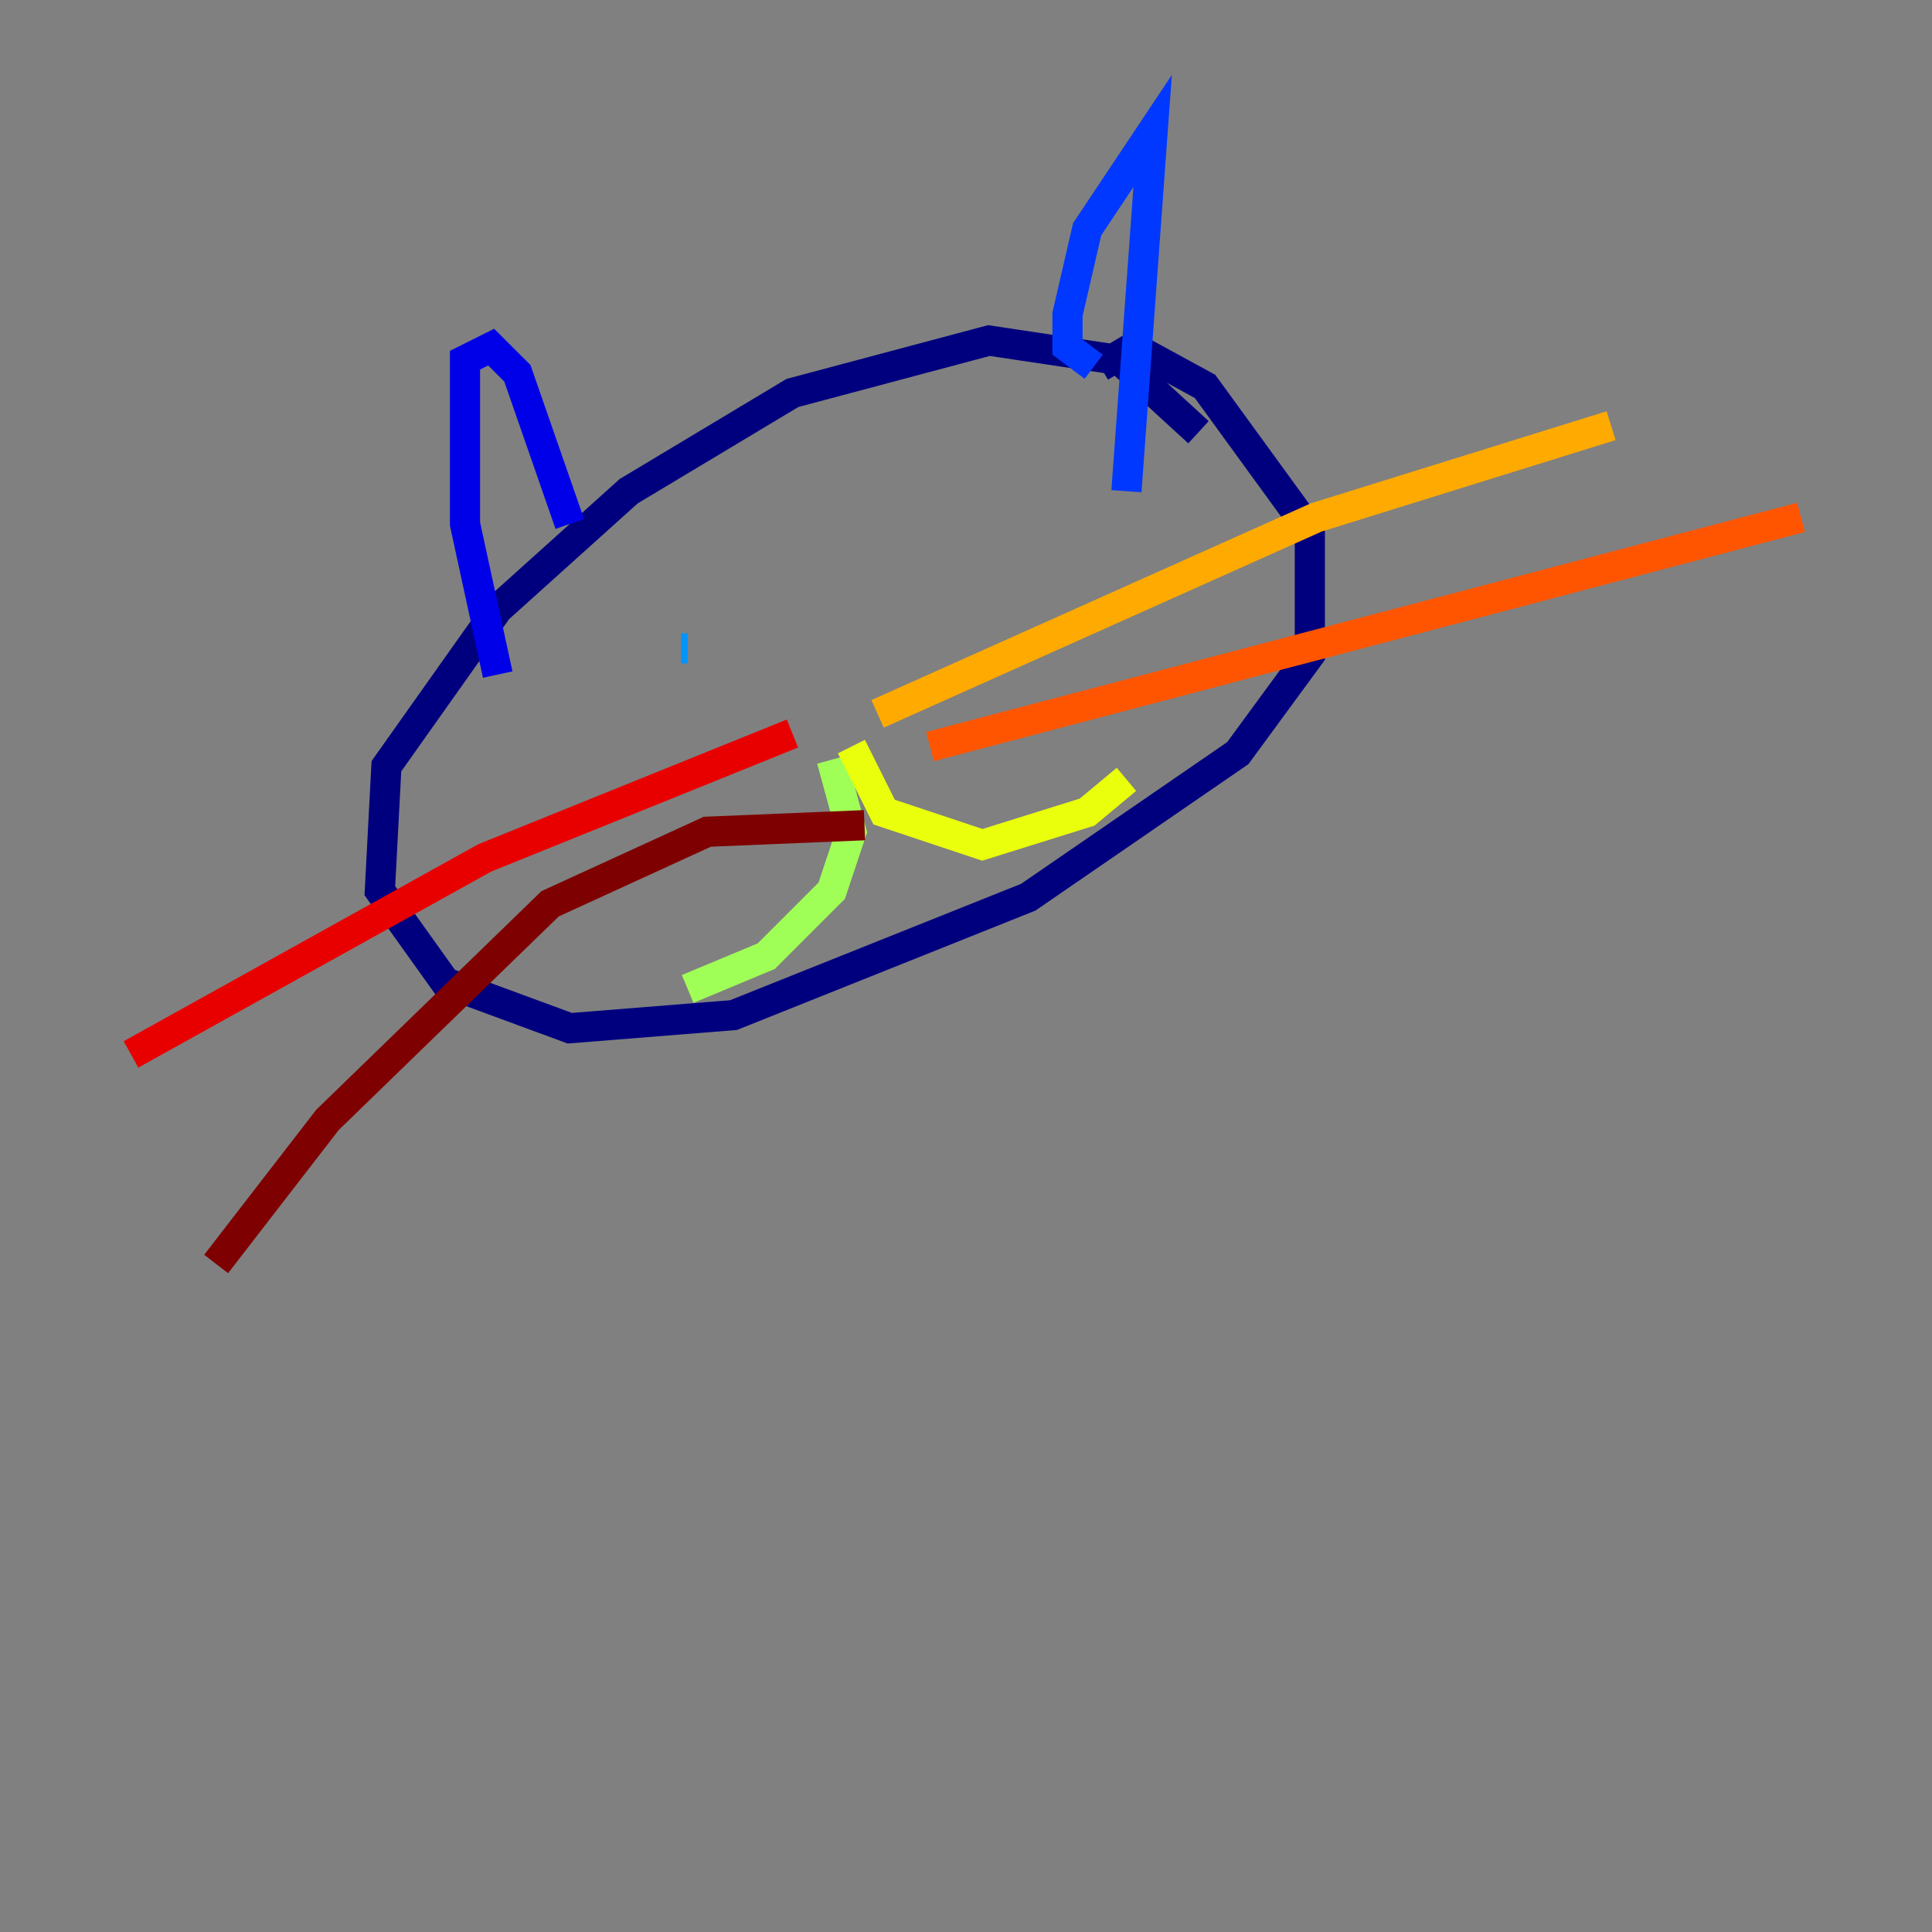 <?xml version="1.0" encoding="utf-8" ?>
<svg baseProfile="tiny" height="128" version="1.2" viewBox="0,0,128,128" width="128" xmlns="http://www.w3.org/2000/svg" xmlns:ev="http://www.w3.org/2001/xml-events" xmlns:xlink="http://www.w3.org/1999/xlink"><rect x="0" y="0" width="128" height="128" fill="#808080" stroke="none"/><defs /><polyline fill="none" points="79.403,28.637 74.197,23.864 65.519,22.563 52.502,26.034 41.654,32.542 32.976,40.352 25.6,50.766 25.166,59.01 29.505,65.085 37.749,68.122 48.597,67.254 68.122,59.444 82.007,49.898 86.78,43.39 86.78,35.146 79.837,25.6 75.064,22.997 72.895,24.298" stroke="#00007f" stroke-width="2" /><polyline fill="none" points="32.976,44.691 30.807,34.712 30.807,23.864 32.542,22.997 34.278,24.732 37.749,34.712" stroke="#0000e8" stroke-width="2" /><polyline fill="none" points="72.461,24.298 70.725,22.997 70.725,20.827 72.027,15.186 76.366,8.678 74.63,32.542" stroke="#0038ff" stroke-width="2" /><polyline fill="none" points="45.559,42.956 45.125,42.956" stroke="#0094ff" stroke-width="2" /><polyline fill="none" points="62.047,35.58 62.047,35.58" stroke="#0cf4ea" stroke-width="2" /><polyline fill="none" points="54.237,45.993 54.237,45.993" stroke="#56ffa0" stroke-width="2" /><polyline fill="none" points="55.105,50.332 56.407,55.105 55.105,59.01 50.766,63.349 45.559,65.519" stroke="#a0ff56" stroke-width="2" /><polyline fill="none" points="56.407,49.464 58.576,53.803 65.085,55.973 72.027,53.803 74.63,51.634" stroke="#eaff0c" stroke-width="2" /><polyline fill="none" points="58.142,47.295 87.214,34.278 106.739,28.203" stroke="#ffaa00" stroke-width="2" /><polyline fill="none" points="61.614,49.464 119.322,34.278" stroke="#ff5500" stroke-width="2" /><polyline fill="none" points="52.502,48.597 32.108,56.841 8.678,69.858" stroke="#e80000" stroke-width="2" /><polyline fill="none" points="57.275,54.671 46.861,55.105 36.447,59.878 21.695,74.197 14.319,83.742" stroke="#7f0000" stroke-width="2" /></svg>